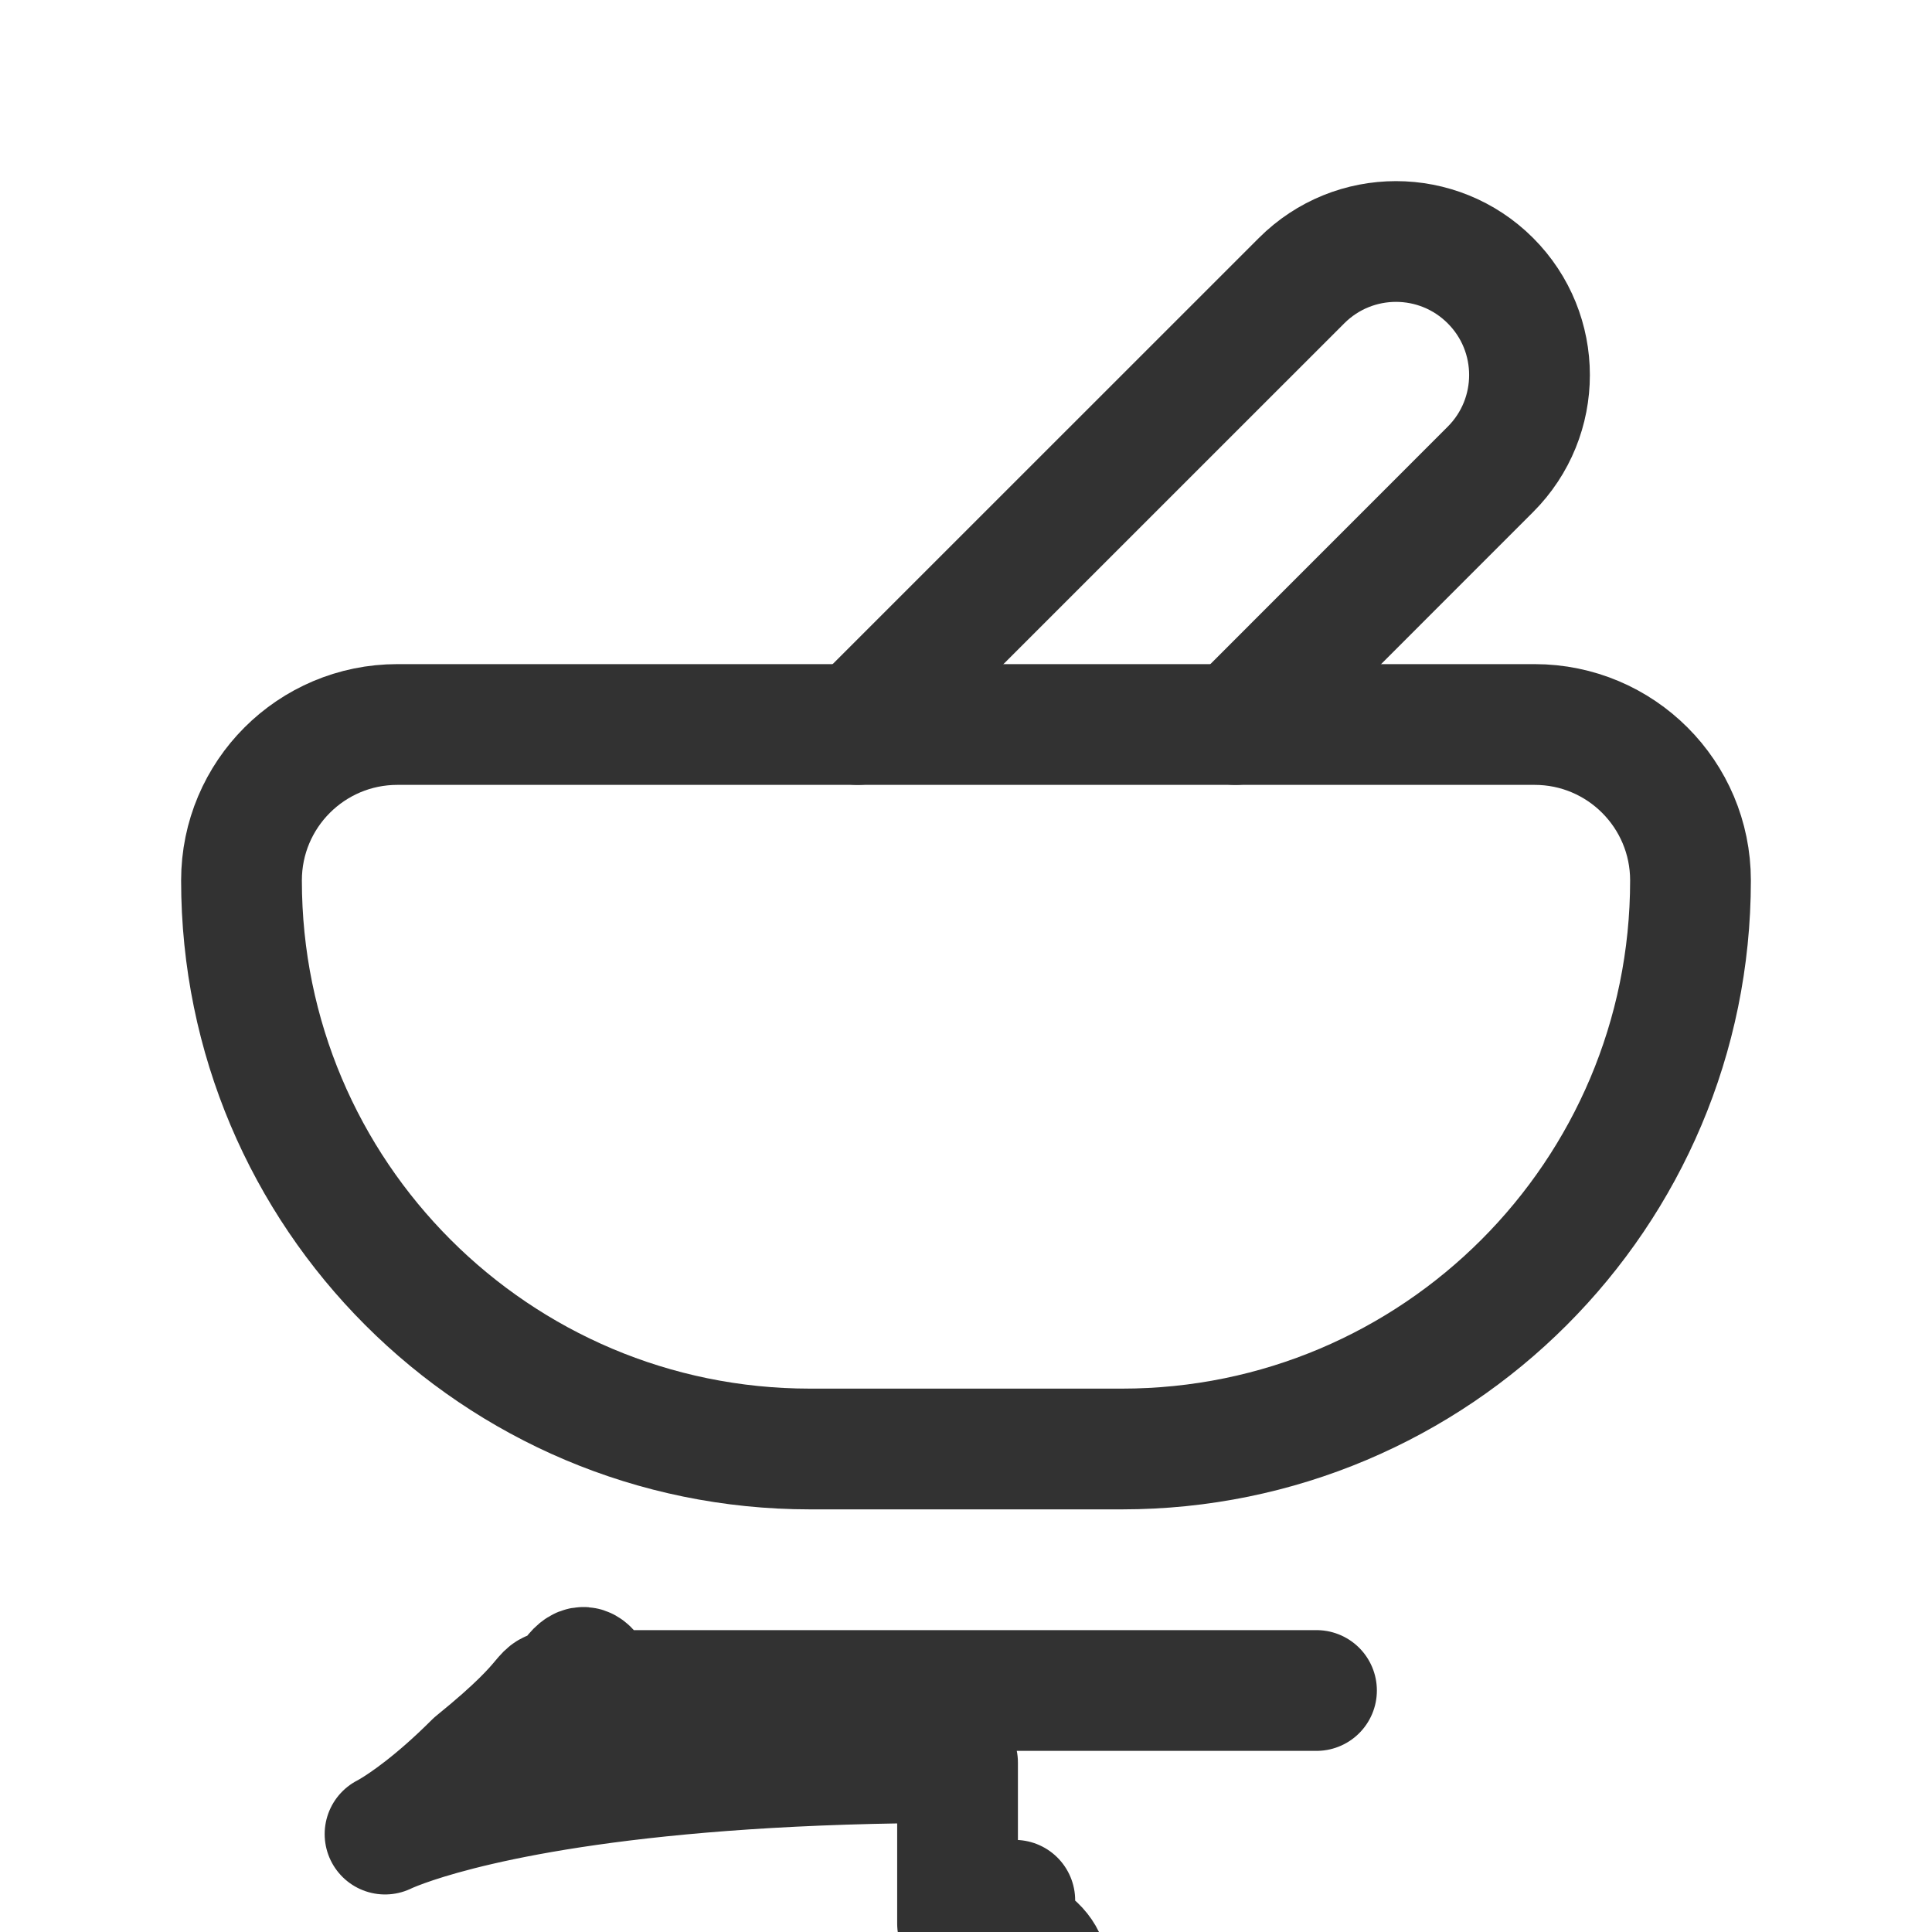 <?xml version="1.0" encoding="UTF-8"?><svg version="1.1" viewBox="0 0 24 24" xmlns="http://www.w3.org/2000/svg" xmlns:xlink="http://www.w3.org/1999/xlink"><g stroke-linecap="round" stroke-width="1.5" stroke="#323232" fill="none" stroke-linejoin="round"><path d="M4.937 9h14.126l-8.4669e-08 1.77636e-15c1.07-4.67614e-08 1.937.867 1.937 1.937 0 0 0 1.77636e-15 0 1.77636e-15v0 8.4669e-08c0 3.901-3.162 7.063-7.063 7.063 0 0-8.4669e-08 0-8.4669e-08 0h-3.874l-3.08734e-07-7.10543e-15c-3.901-1.70509e-07-7.063-3.162-7.063-7.063 0 0 0-3.55271e-15 0-3.55271e-15v0l-2.22045e-15 1.62547e-08c1.61532e-07-1.07.867-1.937 1.937-1.937Z"></path><path d="M15.346 9l3.168-3.169 1.29712e-07-1.29712e-07c.648-.648.648-1.697-2.28294e-07-2.345 -.648-.648-1.697-.648-2.345 2.28294e-07l-5.515 5.514"></path></g><g transform="matrix(1 0 0 1 24 39)"><path fill="none" stroke="#323232" stroke-linecap="round" stroke-linejoin="round" stroke-width="1.5" d="M7.646 18h8.709 -2.82376e-08c.357-1.55952e-08.646.289.646.646 0 0 0 3.55271e-15 0 3.55271e-15v.354 0c0 1.105-.895 2-2 2h-6.001l-8.74228e-08-3.55271e-15c-1.105-4.82823e-08-2-.895-2-2 0 0 0 0 0 0v-.354l8.88178e-16-1.01205e-08c5.38717e-08-.357.289-.646.646-.646Z" transform="matrix(-1 -1.22465e-16 1.22465e-16 -1 0 0)"></path></g><rect width="24.002" height="24" x="-.002" fill="none"></rect></svg>